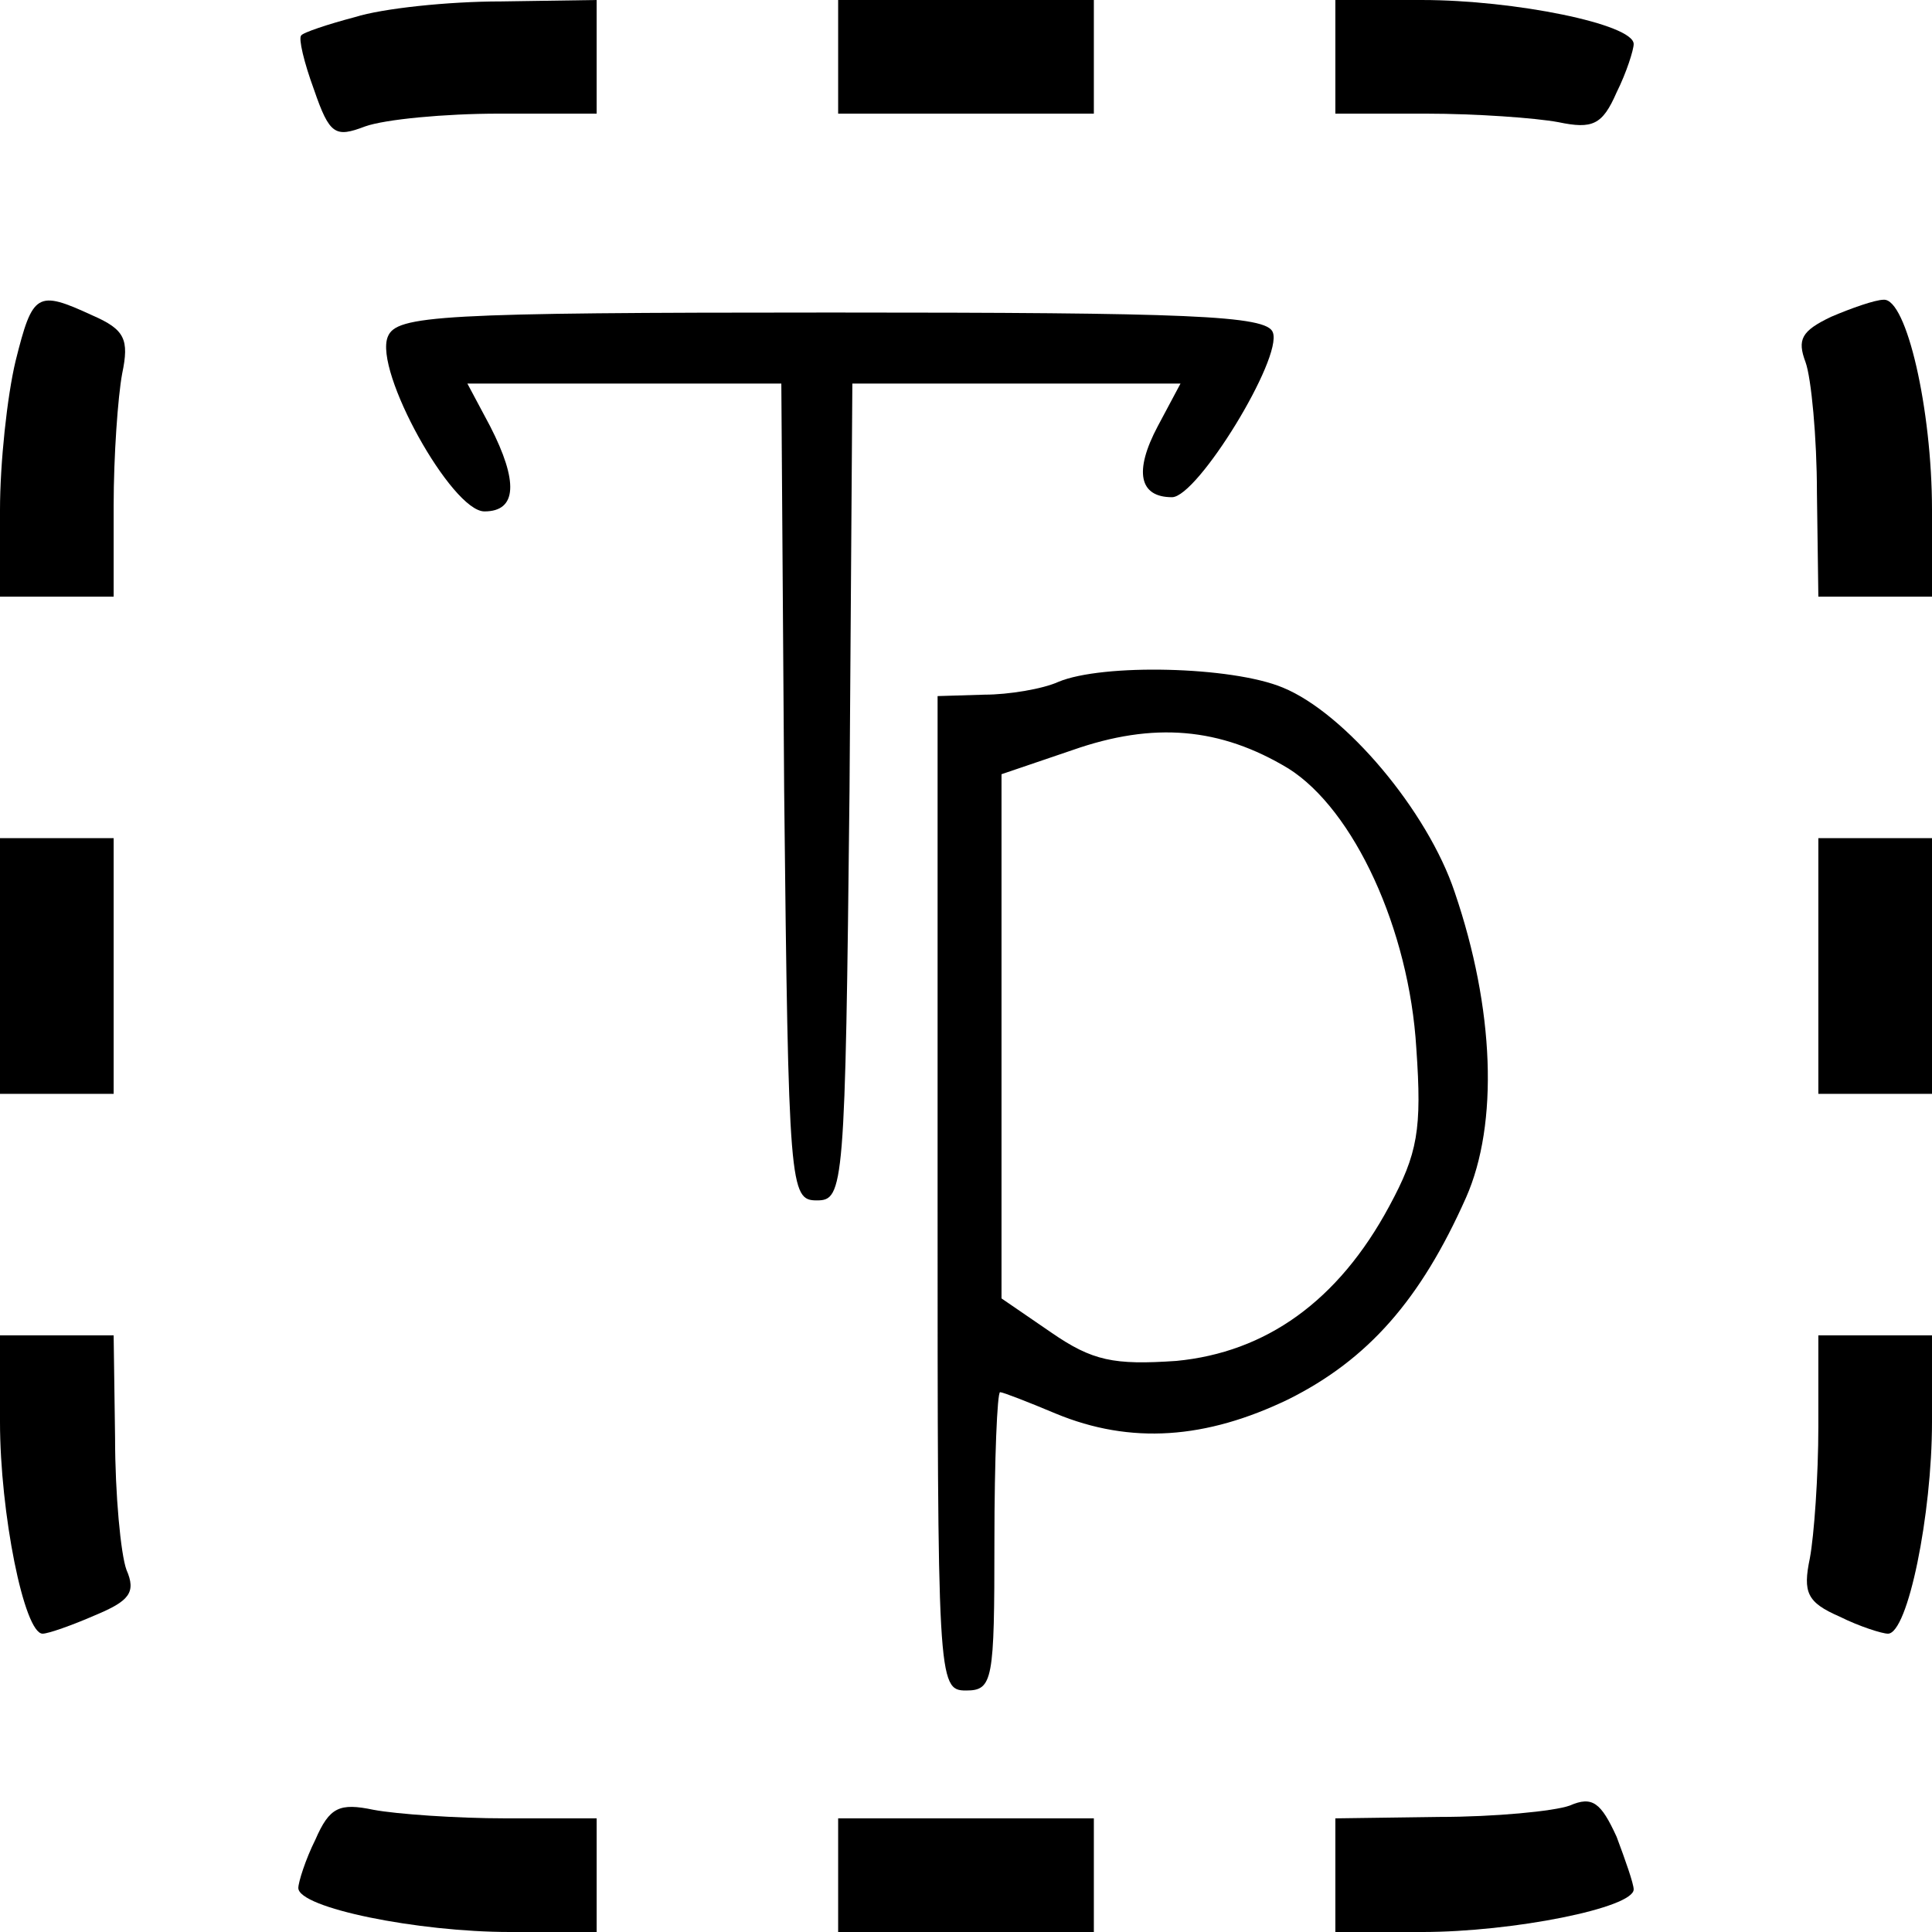 <?xml version="1.0" standalone="no"?>
<!DOCTYPE svg PUBLIC "-//W3C//DTD SVG 20010904//EN"
 "http://www.w3.org/TR/2001/REC-SVG-20010904/DTD/svg10.dtd">
<svg version="1.0" xmlns="http://www.w3.org/2000/svg"
 width="136pt" height="136pt" viewBox="0 0 136 136"
 preserveAspectRatio="xMidYMid meet">

<g transform="translate(0,136) scale(0.1,-0.1)"
fill="#000000" stroke="none">
<path d="M250 1348 c-19 -5 -37 -11 -38 -13 -2 -2 2 -19 9 -38 11 -32 15 -34
36 -26 14 5 56 9 94 9 l69 0 0 40 0 40 -67 -1 c-38 0 -84 -5 -103 -11z"/>
<path d="M590 1320 l0 -40 90 0 90 0 0 40 0 40 -90 0 -90 0 0 -40z"/>
<path d="M940 1320 l0 -40 64 0 c35 0 77 -3 93 -6 24 -5 31 -2 41 21 7 14 12
30 12 34 0 14 -84 31 -149 31 l-61 0 0 -40z"/>
<path d="M11 1106 c-6 -25 -11 -72 -11 -105 l0 -61 40 0 40 0 0 64 c0 35 3 77
6 93 5 24 2 31 -21 41 -39 18 -42 16 -54 -32z"/>
<path d="M1289 1137 c-21 -10 -24 -16 -18 -32 4 -11 8 -53 8 -92 l1 -73 40 0
40 0 0 61 c0 71 -18 149 -34 148 -6 0 -23 -6 -37 -12z"/>
<path d="M273 1123 c-10 -24 45 -123 68 -123 23 0 24 21 4 60 l-16 30 111 0
110 0 2 -287 c3 -280 4 -288 23 -288 19 0 20 8 23 288 l2 287 115 0 116 0 -16
-30 c-17 -32 -13 -50 10 -50 18 0 78 98 71 116 -4 12 -60 14 -311 14 -276 0
-306 -2 -312 -17z"/>
<path d="M745 880 c-11 -5 -35 -9 -52 -9 l-33 -1 0 -350 c0 -343 0 -350 20
-350 19 0 20 7 20 105 0 58 2 105 4 105 2 0 20 -7 39 -15 53 -22 106 -18 164
10 56 28 93 70 125 142 23 52 20 133 -8 215 -19 57 -77 126 -121 144 -36 15
-127 17 -158 4z m162 -61 c46 -29 85 -113 90 -197 4 -57 1 -74 -19 -111 -36
-67 -87 -103 -150 -109 -44 -3 -59 0 -88 20 l-35 24 0 184 0 185 50 17 c57 20
104 16 152 -13z"/>
<path d="M0 680 l0 -90 40 0 40 0 0 90 0 90 -40 0 -40 0 0 -90z"/>
<path d="M1280 680 l0 -90 40 0 40 0 0 90 0 90 -40 0 -40 0 0 -90z"/>
<path d="M0 359 c0 -64 17 -149 30 -149 4 0 21 6 37 13 24 10 29 16 22 32 -4
11 -8 53 -8 93 l-1 72 -40 0 -40 0 0 -61z"/>
<path d="M1280 356 c0 -35 -3 -77 -6 -93 -5 -24 -2 -31 21 -41 14 -7 30 -12
34 -12 14 0 31 84 31 149 l0 61 -40 0 -40 0 0 -64z"/>
<path d="M1105 89 c-11 -4 -53 -8 -92 -8 l-73 -1 0 -40 0 -40 61 0 c64 0 149
17 149 30 0 4 -6 21 -12 37 -11 24 -17 29 -33 22z"/>
<path d="M222 65 c-7 -14 -12 -30 -12 -34 0 -14 84 -31 149 -31 l61 0 0 40 0
40 -64 0 c-35 0 -77 3 -93 6 -24 5 -31 2 -41 -21z"/>
<path d="M590 40 l0 -40 90 0 90 0 0 40 0 40 -90 0 -90 0 0 -40z"/>
</g>
</svg>
